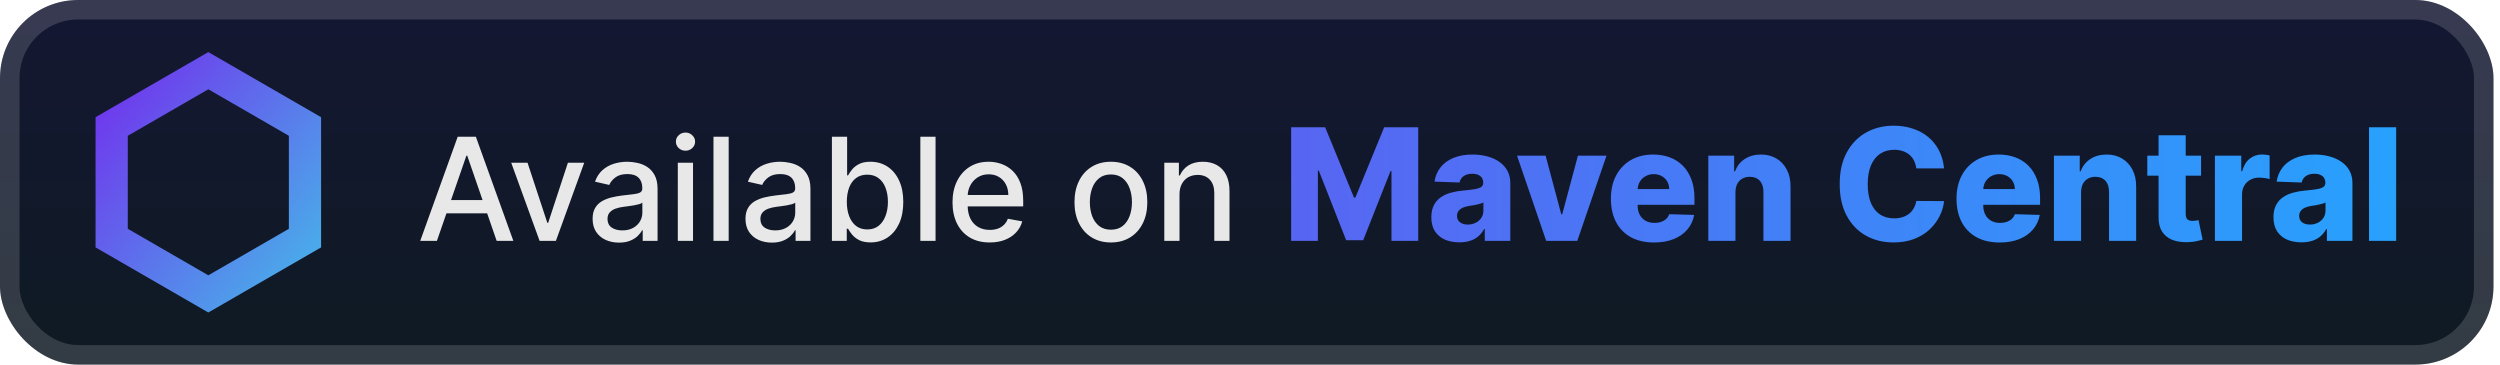 <svg width="192" height="28" viewBox="0 0 192 28" fill="none" xmlns="http://www.w3.org/2000/svg">
<g clip-path="url(#clip0_28_2646)">
<rect x="-0" y="-3.05176e-05" width="191.5" height="28" rx="6" fill="url(#paint0_linear_28_2646)"/>
<g filter="url(#filter0_d_28_2646)">
<path fill-rule="evenodd" clip-rule="evenodd" d="M24.66 9L15.999 4L7.339 9V19L15.999 24L24.66 19V9ZM22.185 10.429L15.999 6.857L9.814 10.429V17.571L15.999 21.143L22.185 17.571V10.429Z" fill="url(#paint1_linear_28_2646)"/>
</g>
<g filter="url(#filter1_d_28_2646)">
<path d="M33.554 18.5H32.273L35.152 10.5H36.546L39.425 18.5H38.144L35.882 11.953H35.82L33.554 18.5ZM33.769 15.367H37.925V16.383H33.769V15.367ZM44.868 12.5L42.692 18.5H41.442L39.262 12.5H40.516L42.036 17.117H42.098L43.614 12.5H44.868ZM47.539 18.633C47.159 18.633 46.816 18.562 46.508 18.422C46.201 18.279 45.958 18.072 45.778 17.801C45.601 17.53 45.512 17.198 45.512 16.805C45.512 16.466 45.577 16.188 45.708 15.969C45.838 15.75 46.014 15.577 46.235 15.449C46.456 15.322 46.704 15.225 46.977 15.16C47.251 15.095 47.529 15.046 47.813 15.012C48.172 14.97 48.464 14.936 48.688 14.91C48.912 14.882 49.075 14.836 49.176 14.773C49.278 14.711 49.329 14.609 49.329 14.469V14.441C49.329 14.1 49.232 13.836 49.039 13.648C48.849 13.461 48.566 13.367 48.188 13.367C47.795 13.367 47.485 13.454 47.258 13.629C47.034 13.801 46.879 13.992 46.794 14.203L45.696 13.953C45.826 13.588 46.016 13.294 46.266 13.07C46.519 12.844 46.809 12.68 47.137 12.578C47.465 12.474 47.81 12.422 48.172 12.422C48.412 12.422 48.666 12.45 48.934 12.508C49.205 12.562 49.458 12.664 49.692 12.812C49.929 12.961 50.123 13.173 50.274 13.449C50.425 13.723 50.501 14.078 50.501 14.516V18.5H49.36V17.68H49.313C49.237 17.831 49.124 17.979 48.973 18.125C48.822 18.271 48.628 18.392 48.391 18.488C48.154 18.585 47.87 18.633 47.539 18.633ZM47.794 17.695C48.116 17.695 48.392 17.631 48.622 17.504C48.853 17.376 49.029 17.21 49.149 17.004C49.271 16.796 49.333 16.573 49.333 16.336V15.562C49.291 15.604 49.21 15.643 49.09 15.68C48.973 15.713 48.839 15.743 48.688 15.77C48.537 15.793 48.39 15.815 48.247 15.836C48.103 15.854 47.984 15.87 47.887 15.883C47.661 15.911 47.454 15.96 47.266 16.027C47.081 16.095 46.933 16.193 46.821 16.32C46.711 16.445 46.657 16.612 46.657 16.82C46.657 17.109 46.764 17.328 46.977 17.477C47.191 17.622 47.463 17.695 47.794 17.695ZM52.056 18.5V12.5H53.224V18.5H52.056ZM52.646 11.574C52.443 11.574 52.268 11.507 52.123 11.371C51.979 11.233 51.908 11.069 51.908 10.879C51.908 10.686 51.979 10.522 52.123 10.387C52.268 10.249 52.443 10.18 52.646 10.18C52.849 10.18 53.022 10.249 53.166 10.387C53.311 10.522 53.384 10.686 53.384 10.879C53.384 11.069 53.311 11.233 53.166 11.371C53.022 11.507 52.849 11.574 52.646 11.574ZM55.963 10.5V18.5H54.795V10.5H55.963ZM59.281 18.633C58.901 18.633 58.557 18.562 58.249 18.422C57.942 18.279 57.699 18.072 57.519 17.801C57.342 17.53 57.253 17.198 57.253 16.805C57.253 16.466 57.319 16.188 57.449 15.969C57.579 15.75 57.755 15.577 57.976 15.449C58.197 15.322 58.445 15.225 58.718 15.16C58.992 15.095 59.27 15.046 59.554 15.012C59.914 14.97 60.205 14.936 60.429 14.91C60.653 14.882 60.816 14.836 60.917 14.773C61.019 14.711 61.07 14.609 61.07 14.469V14.441C61.07 14.1 60.974 13.836 60.781 13.648C60.591 13.461 60.307 13.367 59.929 13.367C59.536 13.367 59.226 13.454 58.999 13.629C58.776 13.801 58.621 13.992 58.535 14.203L57.437 13.953C57.567 13.588 57.757 13.294 58.007 13.07C58.26 12.844 58.55 12.68 58.878 12.578C59.206 12.474 59.552 12.422 59.914 12.422C60.153 12.422 60.407 12.45 60.675 12.508C60.946 12.562 61.199 12.664 61.433 12.812C61.67 12.961 61.864 13.173 62.015 13.449C62.166 13.723 62.242 14.078 62.242 14.516V18.5H61.101V17.68H61.054C60.979 17.831 60.865 17.979 60.714 18.125C60.563 18.271 60.369 18.392 60.132 18.488C59.895 18.585 59.611 18.633 59.281 18.633ZM59.535 17.695C59.858 17.695 60.134 17.631 60.363 17.504C60.595 17.376 60.77 17.21 60.89 17.004C61.013 16.796 61.074 16.573 61.074 16.336V15.562C61.032 15.604 60.951 15.643 60.831 15.68C60.714 15.713 60.58 15.743 60.429 15.77C60.278 15.793 60.131 15.815 59.988 15.836C59.845 15.854 59.725 15.87 59.628 15.883C59.402 15.911 59.195 15.96 59.007 16.027C58.822 16.095 58.674 16.193 58.562 16.32C58.453 16.445 58.398 16.612 58.398 16.82C58.398 17.109 58.505 17.328 58.718 17.477C58.932 17.622 59.204 17.695 59.535 17.695ZM63.891 18.5V10.5H65.059V13.473H65.129C65.197 13.348 65.295 13.203 65.422 13.039C65.55 12.875 65.727 12.732 65.954 12.609C66.18 12.484 66.48 12.422 66.852 12.422C67.336 12.422 67.769 12.544 68.149 12.789C68.529 13.034 68.827 13.387 69.043 13.848C69.262 14.309 69.372 14.863 69.372 15.512C69.372 16.16 69.263 16.716 69.047 17.18C68.831 17.641 68.534 17.996 68.157 18.246C67.779 18.494 67.348 18.617 66.864 18.617C66.499 18.617 66.201 18.556 65.969 18.434C65.74 18.311 65.56 18.168 65.43 18.004C65.3 17.84 65.2 17.694 65.129 17.566H65.032V18.5H63.891ZM65.036 15.5C65.036 15.922 65.097 16.292 65.219 16.609C65.342 16.927 65.519 17.176 65.751 17.355C65.982 17.532 66.266 17.621 66.602 17.621C66.951 17.621 67.243 17.529 67.477 17.344C67.711 17.156 67.888 16.902 68.008 16.582C68.131 16.262 68.192 15.901 68.192 15.5C68.192 15.104 68.132 14.749 68.012 14.434C67.895 14.118 67.718 13.87 67.481 13.688C67.247 13.505 66.954 13.414 66.602 13.414C66.263 13.414 65.977 13.501 65.743 13.676C65.511 13.85 65.335 14.094 65.215 14.406C65.096 14.719 65.036 15.083 65.036 15.5ZM71.851 10.5V18.5H70.683V10.5H71.851ZM76.008 18.621C75.417 18.621 74.908 18.495 74.481 18.242C74.056 17.987 73.728 17.629 73.497 17.168C73.267 16.704 73.153 16.161 73.153 15.539C73.153 14.924 73.267 14.383 73.497 13.914C73.728 13.445 74.051 13.079 74.465 12.816C74.882 12.553 75.369 12.422 75.926 12.422C76.265 12.422 76.593 12.478 76.911 12.59C77.228 12.702 77.513 12.878 77.766 13.117C78.019 13.357 78.218 13.668 78.364 14.051C78.51 14.431 78.582 14.893 78.582 15.438V15.851H73.813V14.976H77.438C77.438 14.669 77.376 14.397 77.251 14.16C77.126 13.921 76.95 13.732 76.723 13.594C76.499 13.456 76.236 13.387 75.934 13.387C75.606 13.387 75.32 13.467 75.075 13.629C74.832 13.788 74.645 13.996 74.512 14.254C74.382 14.509 74.317 14.786 74.317 15.086V15.77C74.317 16.171 74.387 16.512 74.528 16.793C74.671 17.074 74.87 17.289 75.126 17.438C75.381 17.583 75.679 17.656 76.02 17.656C76.241 17.656 76.443 17.625 76.626 17.562C76.808 17.497 76.965 17.401 77.098 17.273C77.231 17.146 77.332 16.988 77.403 16.801L78.508 17C78.42 17.326 78.261 17.611 78.032 17.855C77.805 18.098 77.52 18.286 77.176 18.422C76.835 18.555 76.446 18.621 76.008 18.621ZM85.317 18.621C84.754 18.621 84.263 18.492 83.844 18.234C83.425 17.977 83.099 17.616 82.868 17.152C82.636 16.689 82.52 16.147 82.52 15.527C82.52 14.905 82.636 14.361 82.868 13.895C83.099 13.428 83.425 13.066 83.844 12.809C84.263 12.551 84.754 12.422 85.317 12.422C85.879 12.422 86.37 12.551 86.79 12.809C87.209 13.066 87.534 13.428 87.766 13.895C87.998 14.361 88.114 14.905 88.114 15.527C88.114 16.147 87.998 16.689 87.766 17.152C87.534 17.616 87.209 17.977 86.79 18.234C86.37 18.492 85.879 18.621 85.317 18.621ZM85.321 17.641C85.685 17.641 85.987 17.544 86.227 17.352C86.467 17.159 86.644 16.902 86.758 16.582C86.876 16.262 86.934 15.909 86.934 15.523C86.934 15.141 86.876 14.789 86.758 14.469C86.644 14.146 86.467 13.887 86.227 13.691C85.987 13.496 85.685 13.398 85.321 13.398C84.954 13.398 84.649 13.496 84.407 13.691C84.167 13.887 83.989 14.146 83.872 14.469C83.757 14.789 83.7 15.141 83.7 15.523C83.7 15.909 83.757 16.262 83.872 16.582C83.989 16.902 84.167 17.159 84.407 17.352C84.649 17.544 84.954 17.641 85.321 17.641ZM90.585 14.938V18.5H89.418V12.5H90.539V13.476H90.613C90.751 13.159 90.967 12.904 91.261 12.711C91.558 12.518 91.932 12.422 92.382 12.422C92.791 12.422 93.149 12.508 93.457 12.68C93.764 12.849 94.002 13.101 94.171 13.438C94.341 13.773 94.425 14.189 94.425 14.684V18.5H93.257V14.824C93.257 14.389 93.144 14.049 92.918 13.805C92.691 13.557 92.38 13.434 91.984 13.434C91.713 13.434 91.472 13.492 91.261 13.609C91.053 13.726 90.888 13.898 90.765 14.125C90.645 14.349 90.585 14.62 90.585 14.938Z" fill="#E8E8E8"/>
<path d="M99.16 9.773H101.772L103.988 15.176H104.09L106.306 9.773H108.919V18.5H106.865V13.139H106.792L104.696 18.445H103.383L101.286 13.109H101.214V18.5H99.16V9.773ZM112.079 18.611C111.662 18.611 111.291 18.541 110.967 18.402C110.646 18.26 110.392 18.047 110.204 17.763C110.02 17.476 109.927 17.116 109.927 16.685C109.927 16.321 109.991 16.014 110.119 15.764C110.247 15.514 110.423 15.311 110.648 15.155C110.872 14.998 111.131 14.881 111.423 14.801C111.716 14.719 112.028 14.663 112.361 14.635C112.733 14.601 113.033 14.565 113.26 14.528C113.487 14.489 113.652 14.433 113.754 14.362C113.859 14.288 113.912 14.185 113.912 14.051V14.03C113.912 13.811 113.837 13.642 113.686 13.523C113.535 13.403 113.332 13.344 113.077 13.344C112.801 13.344 112.579 13.403 112.412 13.523C112.244 13.642 112.138 13.807 112.092 14.017L110.17 13.949C110.227 13.551 110.373 13.196 110.609 12.883C110.848 12.568 111.175 12.321 111.589 12.142C112.007 11.96 112.508 11.869 113.094 11.869C113.511 11.869 113.896 11.919 114.248 12.018C114.601 12.115 114.908 12.257 115.169 12.445C115.43 12.629 115.632 12.857 115.774 13.126C115.919 13.396 115.991 13.704 115.991 14.051V18.5H114.031V17.588H113.98C113.863 17.81 113.714 17.997 113.533 18.151C113.354 18.304 113.142 18.419 112.898 18.496C112.656 18.572 112.383 18.611 112.079 18.611ZM112.723 17.247C112.947 17.247 113.149 17.202 113.328 17.111C113.51 17.02 113.655 16.895 113.763 16.736C113.871 16.574 113.925 16.386 113.925 16.173V15.551C113.865 15.582 113.792 15.611 113.707 15.636C113.625 15.662 113.534 15.686 113.435 15.709C113.335 15.732 113.233 15.751 113.128 15.768C113.023 15.786 112.922 15.801 112.825 15.815C112.629 15.847 112.462 15.895 112.322 15.96C112.186 16.026 112.081 16.111 112.007 16.216C111.936 16.318 111.9 16.44 111.9 16.582C111.9 16.798 111.977 16.963 112.131 17.077C112.287 17.19 112.484 17.247 112.723 17.247ZM123.381 11.954L121.135 18.5H118.748L116.507 11.954H118.702L119.908 16.463H119.976L121.186 11.954H123.381ZM127.028 18.623C126.344 18.623 125.753 18.489 125.256 18.219C124.761 17.946 124.381 17.558 124.113 17.055C123.849 16.55 123.717 15.949 123.717 15.253C123.717 14.577 123.851 13.986 124.118 13.48C124.385 12.972 124.761 12.577 125.247 12.295C125.733 12.011 126.305 11.869 126.964 11.869C127.43 11.869 127.856 11.942 128.243 12.087C128.629 12.232 128.963 12.446 129.244 12.73C129.525 13.014 129.744 13.365 129.9 13.783C130.057 14.197 130.135 14.673 130.135 15.21V15.73H124.446V14.52H128.196C128.193 14.298 128.14 14.101 128.038 13.928C127.936 13.754 127.795 13.619 127.616 13.523C127.44 13.423 127.237 13.373 127.007 13.373C126.774 13.373 126.565 13.426 126.381 13.531C126.196 13.633 126.05 13.774 125.942 13.953C125.834 14.129 125.777 14.329 125.771 14.554V15.786C125.771 16.052 125.824 16.287 125.929 16.489C126.034 16.688 126.183 16.842 126.376 16.953C126.569 17.064 126.8 17.119 127.067 17.119C127.251 17.119 127.419 17.094 127.569 17.043C127.72 16.991 127.849 16.916 127.957 16.817C128.065 16.717 128.146 16.595 128.2 16.45L130.113 16.506C130.034 16.935 129.859 17.308 129.589 17.626C129.322 17.942 128.971 18.188 128.537 18.364C128.102 18.537 127.599 18.623 127.028 18.623ZM133.283 14.767V18.5H131.199V11.954H133.181V13.156H133.253C133.398 12.756 133.645 12.442 133.995 12.214C134.344 11.984 134.76 11.869 135.243 11.869C135.703 11.869 136.102 11.973 136.441 12.18C136.781 12.385 137.046 12.672 137.233 13.041C137.424 13.408 137.517 13.837 137.514 14.328V18.5H135.431V14.737C135.433 14.373 135.341 14.089 135.154 13.885C134.969 13.68 134.712 13.578 134.382 13.578C134.164 13.578 133.97 13.626 133.803 13.723C133.638 13.817 133.51 13.952 133.419 14.128C133.331 14.304 133.286 14.517 133.283 14.767ZM149.305 12.935H147.174C147.145 12.716 147.087 12.518 146.999 12.342C146.911 12.166 146.795 12.016 146.65 11.891C146.505 11.766 146.333 11.67 146.134 11.605C145.938 11.537 145.721 11.503 145.482 11.503C145.059 11.503 144.694 11.607 144.387 11.814C144.083 12.021 143.849 12.321 143.684 12.713C143.522 13.105 143.441 13.579 143.441 14.136C143.441 14.716 143.523 15.202 143.688 15.594C143.856 15.983 144.09 16.277 144.391 16.476C144.695 16.672 145.055 16.77 145.469 16.77C145.702 16.77 145.914 16.74 146.104 16.68C146.297 16.621 146.466 16.534 146.611 16.42C146.759 16.304 146.88 16.163 146.974 15.998C147.07 15.831 147.137 15.642 147.174 15.432L149.305 15.445C149.268 15.831 149.155 16.212 148.968 16.587C148.783 16.962 148.529 17.304 148.205 17.614C147.881 17.92 147.486 18.165 147.02 18.347C146.557 18.528 146.026 18.619 145.427 18.619C144.637 18.619 143.93 18.446 143.305 18.099C142.682 17.75 142.191 17.241 141.83 16.574C141.469 15.906 141.289 15.094 141.289 14.136C141.289 13.176 141.472 12.362 141.839 11.695C142.205 11.027 142.701 10.52 143.326 10.173C143.951 9.827 144.651 9.653 145.427 9.653C145.955 9.653 146.444 9.727 146.893 9.875C147.341 10.02 147.736 10.233 148.077 10.514C148.418 10.793 148.695 11.135 148.908 11.541C149.121 11.947 149.253 12.412 149.305 12.935ZM153.571 18.623C152.887 18.623 152.296 18.489 151.799 18.219C151.304 17.946 150.924 17.558 150.656 17.055C150.392 16.55 150.26 15.949 150.26 15.253C150.26 14.577 150.394 13.986 150.661 13.48C150.928 12.972 151.304 12.577 151.79 12.295C152.276 12.011 152.848 11.869 153.507 11.869C153.973 11.869 154.399 11.942 154.786 12.087C155.172 12.232 155.506 12.446 155.787 12.73C156.068 13.014 156.287 13.365 156.443 13.783C156.6 14.197 156.678 14.673 156.678 15.21V15.73H150.989V14.52H154.739C154.736 14.298 154.683 14.101 154.581 13.928C154.479 13.754 154.338 13.619 154.159 13.523C153.983 13.423 153.78 13.373 153.55 13.373C153.317 13.373 153.108 13.426 152.924 13.531C152.739 13.633 152.593 13.774 152.485 13.953C152.377 14.129 152.32 14.329 152.314 14.554V15.786C152.314 16.052 152.367 16.287 152.472 16.489C152.577 16.688 152.726 16.842 152.919 16.953C153.112 17.064 153.343 17.119 153.61 17.119C153.794 17.119 153.962 17.094 154.112 17.043C154.263 16.991 154.392 16.916 154.5 16.817C154.608 16.717 154.689 16.595 154.743 16.45L156.656 16.506C156.577 16.935 156.402 17.308 156.132 17.626C155.865 17.942 155.514 18.188 155.08 18.364C154.645 18.537 154.142 18.623 153.571 18.623ZM159.826 14.767V18.5H157.742V11.954H159.724V13.156H159.796C159.941 12.756 160.188 12.442 160.537 12.214C160.887 11.984 161.303 11.869 161.786 11.869C162.246 11.869 162.645 11.973 162.984 12.18C163.324 12.385 163.589 12.672 163.776 13.041C163.966 13.408 164.06 13.837 164.057 14.328V18.5H161.974V14.737C161.976 14.373 161.884 14.089 161.697 13.885C161.512 13.68 161.255 13.578 160.925 13.578C160.707 13.578 160.513 13.626 160.346 13.723C160.181 13.817 160.053 13.952 159.962 14.128C159.874 14.304 159.829 14.517 159.826 14.767ZM169.042 11.954V13.489H164.913V11.954H169.042ZM165.778 10.386H167.862V16.442C167.862 16.57 167.882 16.673 167.921 16.753C167.964 16.829 168.025 16.885 168.105 16.919C168.184 16.95 168.279 16.966 168.39 16.966C168.47 16.966 168.553 16.959 168.642 16.945C168.732 16.927 168.801 16.913 168.846 16.902L169.161 18.406C169.062 18.435 168.921 18.47 168.74 18.513C168.561 18.555 168.346 18.582 168.096 18.594C167.607 18.616 167.188 18.56 166.839 18.423C166.492 18.284 166.227 18.068 166.042 17.776C165.86 17.483 165.772 17.115 165.778 16.672V10.386ZM170.105 18.5V11.954H172.129V13.148H172.198C172.317 12.716 172.512 12.395 172.781 12.185C173.051 11.972 173.365 11.865 173.723 11.865C173.82 11.865 173.919 11.872 174.022 11.886C174.124 11.898 174.219 11.916 174.307 11.942V13.753C174.208 13.719 174.077 13.692 173.915 13.672C173.756 13.652 173.614 13.642 173.489 13.642C173.242 13.642 173.019 13.697 172.82 13.808C172.624 13.916 172.469 14.068 172.355 14.264C172.245 14.457 172.189 14.685 172.189 14.946V18.5H170.105ZM176.755 18.611C176.338 18.611 175.967 18.541 175.643 18.402C175.322 18.26 175.068 18.047 174.88 17.763C174.696 17.476 174.603 17.116 174.603 16.685C174.603 16.321 174.667 16.014 174.795 15.764C174.923 15.514 175.099 15.311 175.323 15.155C175.548 14.998 175.806 14.881 176.099 14.801C176.392 14.719 176.704 14.663 177.036 14.635C177.409 14.601 177.708 14.565 177.936 14.528C178.163 14.489 178.328 14.433 178.43 14.362C178.535 14.288 178.588 14.185 178.588 14.051V14.03C178.588 13.811 178.512 13.642 178.362 13.523C178.211 13.403 178.008 13.344 177.752 13.344C177.477 13.344 177.255 13.403 177.088 13.523C176.92 13.642 176.813 13.807 176.768 14.017L174.846 13.949C174.903 13.551 175.049 13.196 175.285 12.883C175.524 12.568 175.85 12.321 176.265 12.142C176.683 11.96 177.184 11.869 177.769 11.869C178.187 11.869 178.572 11.919 178.924 12.018C179.276 12.115 179.583 12.257 179.845 12.445C180.106 12.629 180.308 12.857 180.45 13.126C180.595 13.396 180.667 13.704 180.667 14.051V18.5H178.707V17.588H178.656C178.539 17.81 178.39 17.997 178.208 18.151C178.029 18.304 177.818 18.419 177.573 18.496C177.332 18.572 177.059 18.611 176.755 18.611ZM177.399 17.247C177.623 17.247 177.825 17.202 178.004 17.111C178.186 17.02 178.33 16.895 178.438 16.736C178.546 16.574 178.6 16.386 178.6 16.173V15.551C178.541 15.582 178.468 15.611 178.383 15.636C178.301 15.662 178.21 15.686 178.11 15.709C178.011 15.732 177.909 15.751 177.803 15.768C177.698 15.786 177.597 15.801 177.501 15.815C177.305 15.847 177.137 15.895 176.998 15.96C176.862 16.026 176.757 16.111 176.683 16.216C176.612 16.318 176.576 16.44 176.576 16.582C176.576 16.798 176.653 16.963 176.806 17.077C176.963 17.19 177.16 17.247 177.399 17.247ZM184.025 9.773V18.5H181.941V9.773H184.025Z" fill="url(#paint2_linear_28_2646)"/>
</g>
</g>
<rect x="0.75" y="0.75" width="190" height="26.5" rx="5.25" stroke="white" stroke-opacity="0.15" stroke-width="1.5"/>
<defs>
<filter id="filter0_d_28_2646" x="2" y="-3.05176e-05" width="28" height="28" filterUnits="userSpaceOnUse" color-interpolation-filters="sRGB">
<feFlood flood-opacity="0" result="BackgroundImageFix"/>
<feColorMatrix in="SourceAlpha" type="matrix" values="0 0 0 0 0 0 0 0 0 0 0 0 0 0 0 0 0 0 127 0" result="hardAlpha"/>
<feOffset/>
<feGaussianBlur stdDeviation="2"/>
<feComposite in2="hardAlpha" operator="out"/>
<feColorMatrix type="matrix" values="0 0 0 0 0 0 0 0 0 0 0 0 0 0 0 0 0 0 0.25 0"/>
<feBlend mode="normal" in2="BackgroundImageFix" result="effect1_dropShadow_28_2646"/>
<feBlend mode="normal" in="SourceGraphic" in2="effect1_dropShadow_28_2646" result="shape"/>
</filter>
<filter id="filter1_d_28_2646" x="28" y="3.5" width="161.5" height="21" filterUnits="userSpaceOnUse" color-interpolation-filters="sRGB">
<feFlood flood-opacity="0" result="BackgroundImageFix"/>
<feColorMatrix in="SourceAlpha" type="matrix" values="0 0 0 0 0 0 0 0 0 0 0 0 0 0 0 0 0 0 127 0" result="hardAlpha"/>
<feOffset/>
<feGaussianBlur stdDeviation="2"/>
<feComposite in2="hardAlpha" operator="out"/>
<feColorMatrix type="matrix" values="0 0 0 0 0 0 0 0 0 0 0 0 0 0 0 0 0 0 0.25 0"/>
<feBlend mode="normal" in2="BackgroundImageFix" result="effect1_dropShadow_28_2646"/>
<feBlend mode="normal" in="SourceGraphic" in2="effect1_dropShadow_28_2646" result="shape"/>
</filter>
<linearGradient id="paint0_linear_28_2646" x1="95.749" y1="-3.05176e-05" x2="95.749" y2="28" gradientUnits="userSpaceOnUse">
<stop stop-color="#141732"/>
<stop offset="1" stop-color="#0F1A23"/>
</linearGradient>
<linearGradient id="paint1_linear_28_2646" x1="9.214" y1="6.857" x2="24.214" y2="19" gradientUnits="userSpaceOnUse">
<stop stop-color="#6E3BED"/>
<stop offset="1" stop-color="#4BA9EA"/>
</linearGradient>
<linearGradient id="paint2_linear_28_2646" x1="98.499" y1="7.5" x2="185.5" y2="7.5" gradientUnits="userSpaceOnUse">
<stop stop-color="#5865F2"/>
<stop offset="1" stop-color="#27A2FD"/>
</linearGradient>
<clipPath id="clip0_28_2646">
<rect x="-0" y="-3.05176e-05" width="191.5" height="28" rx="6" fill="white"/>
</clipPath>
</defs>
</svg>
